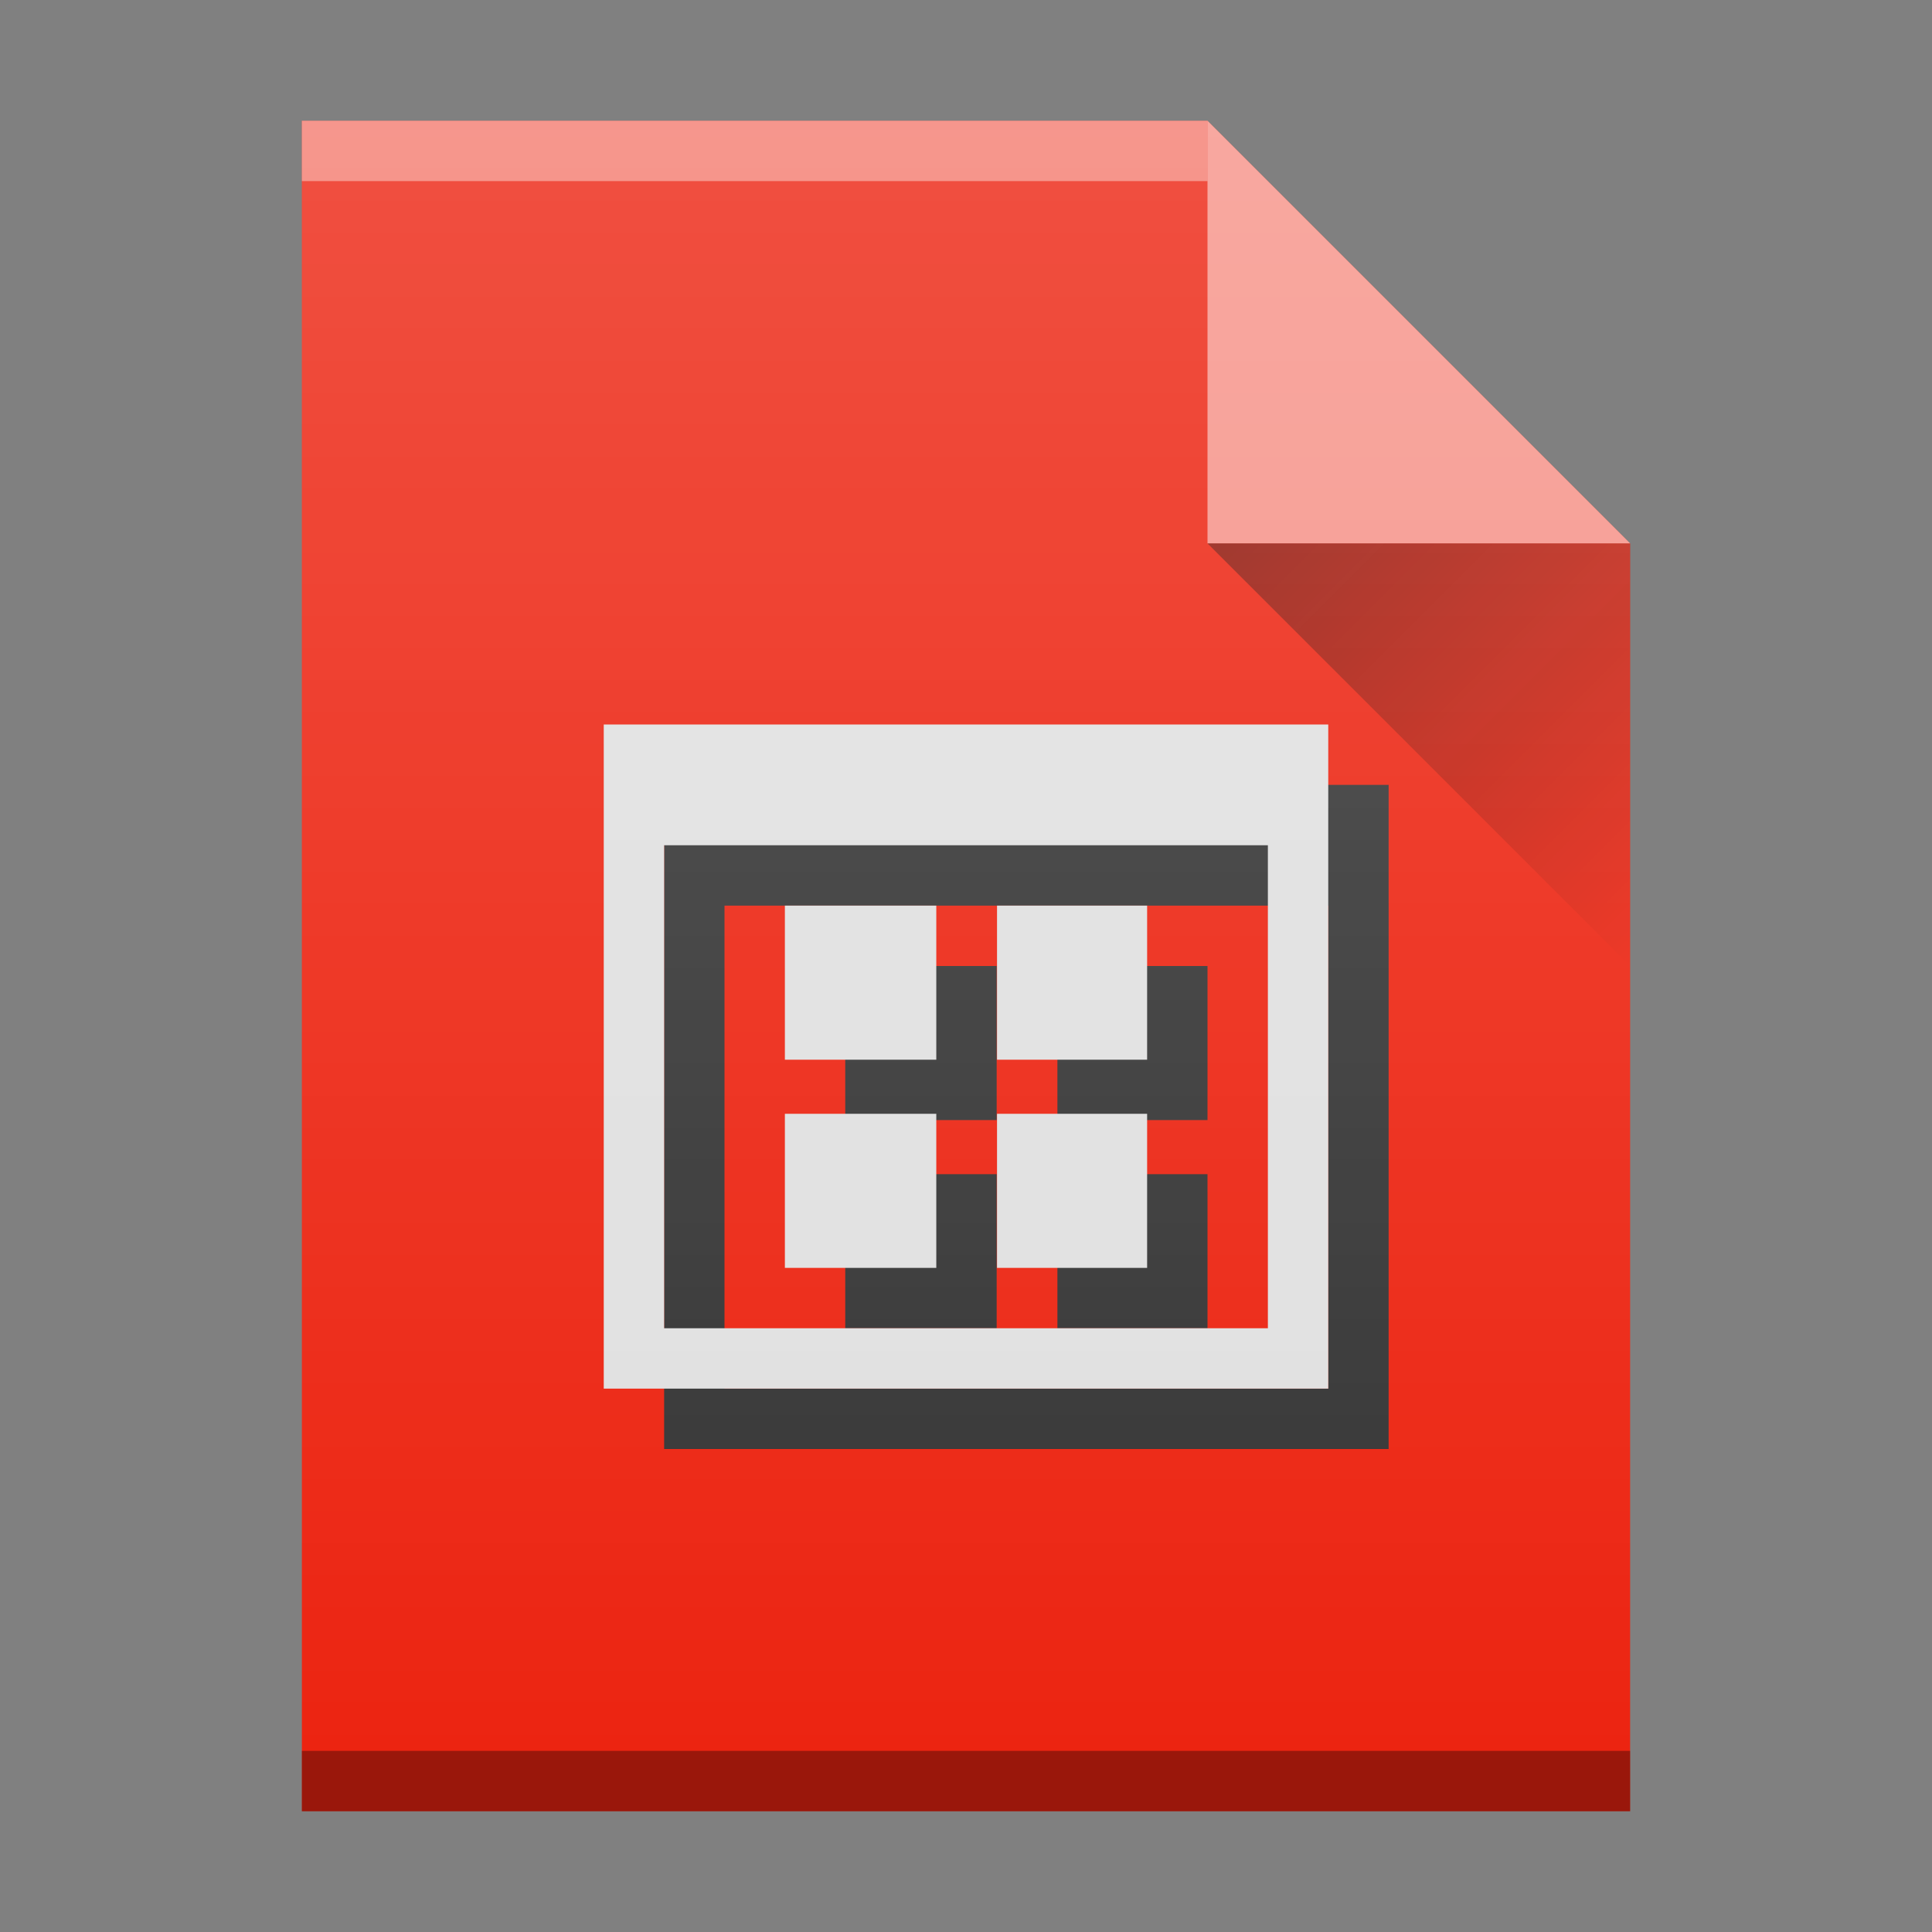 <svg width="32" xmlns="http://www.w3.org/2000/svg" height="32" xmlns:xlink="http://www.w3.org/1999/xlink">
 <rect width="100%" height="100%" fill="#808080" stroke="none"/>
 <defs>
  <linearGradient id="a" y1="392.36" y2="365.36" gradientUnits="userSpaceOnUse" x2="0" gradientTransform="translate(309.57 152.44)">
   <stop stop-color="#ffffff" stop-opacity="0"/>
   <stop offset="1" stop-color="#ffffff" stop-opacity=".2"/>
  </linearGradient>
  <linearGradient id="b" y1="17" x1="47" y2="24" gradientUnits="userSpaceOnUse" x2="54" gradientTransform="translate(357.57 507.8)">
   <stop stop-color="#060606"/>
   <stop offset="1" stop-opacity="0"/>
  </linearGradient>
  <path id="c" d="m389.57 545.8v-28h15l7 7v21h-14z"/>
 </defs>
 <g transform="translate(-384.57-515.8)">
  <g color-rendering="auto" color-interpolation-filters="linearRGB" shape-rendering="auto" image-rendering="auto" text-rendering="auto" color-interpolation="sRGB" color="#000000">
   <use fill="#ec2411" xlink:href="#c"/>
   <g transform="scale(1-1)">
    <rect opacity=".4" x="389.57" y="-518.8" width="15" fill="#ffffff" height="1"/>
    <rect opacity=".35" x="389.57" y="-545.8" width="22" height="1"/>
   </g>
   <path opacity=".5" fill="#ffffff" fill-rule="evenodd" d="m411.57 524.8l-7-7v7z"/>
  </g>
  <path opacity=".4" fill="url(#b)" fill-rule="evenodd" d="m404.57 524.8l7 7v-7z"/>
  <g color-rendering="auto" color-interpolation-filters="linearRGB" shape-rendering="auto" image-rendering="auto" text-rendering="auto" color-interpolation="sRGB" color="#000000">
   <path fill="#343434" d="m395.57 528.8v11h12v-11zm1 2h10v8h-10zm2 1v2.552h2.508v-2.552zm3.514 0v2.552h2.486v-2.552zm-3.514 3.448v2.552h2.508v-2.552zm3.514 0v2.552h2.486v-2.552z"/>
   <path fill="#e0e0e0" d="m394.57 527.8v11h12v-11zm1 2h10v8h-10zm2 1v2.552h2.508v-2.552zm3.514 0v2.552h2.486v-2.552zm-3.514 3.448v2.552h2.508v-2.552zm3.514 0v2.552h2.486v-2.552z"/>
  </g>
  <use fill="url(#a)" xlink:href="#c"/>
 </g>
</svg>
